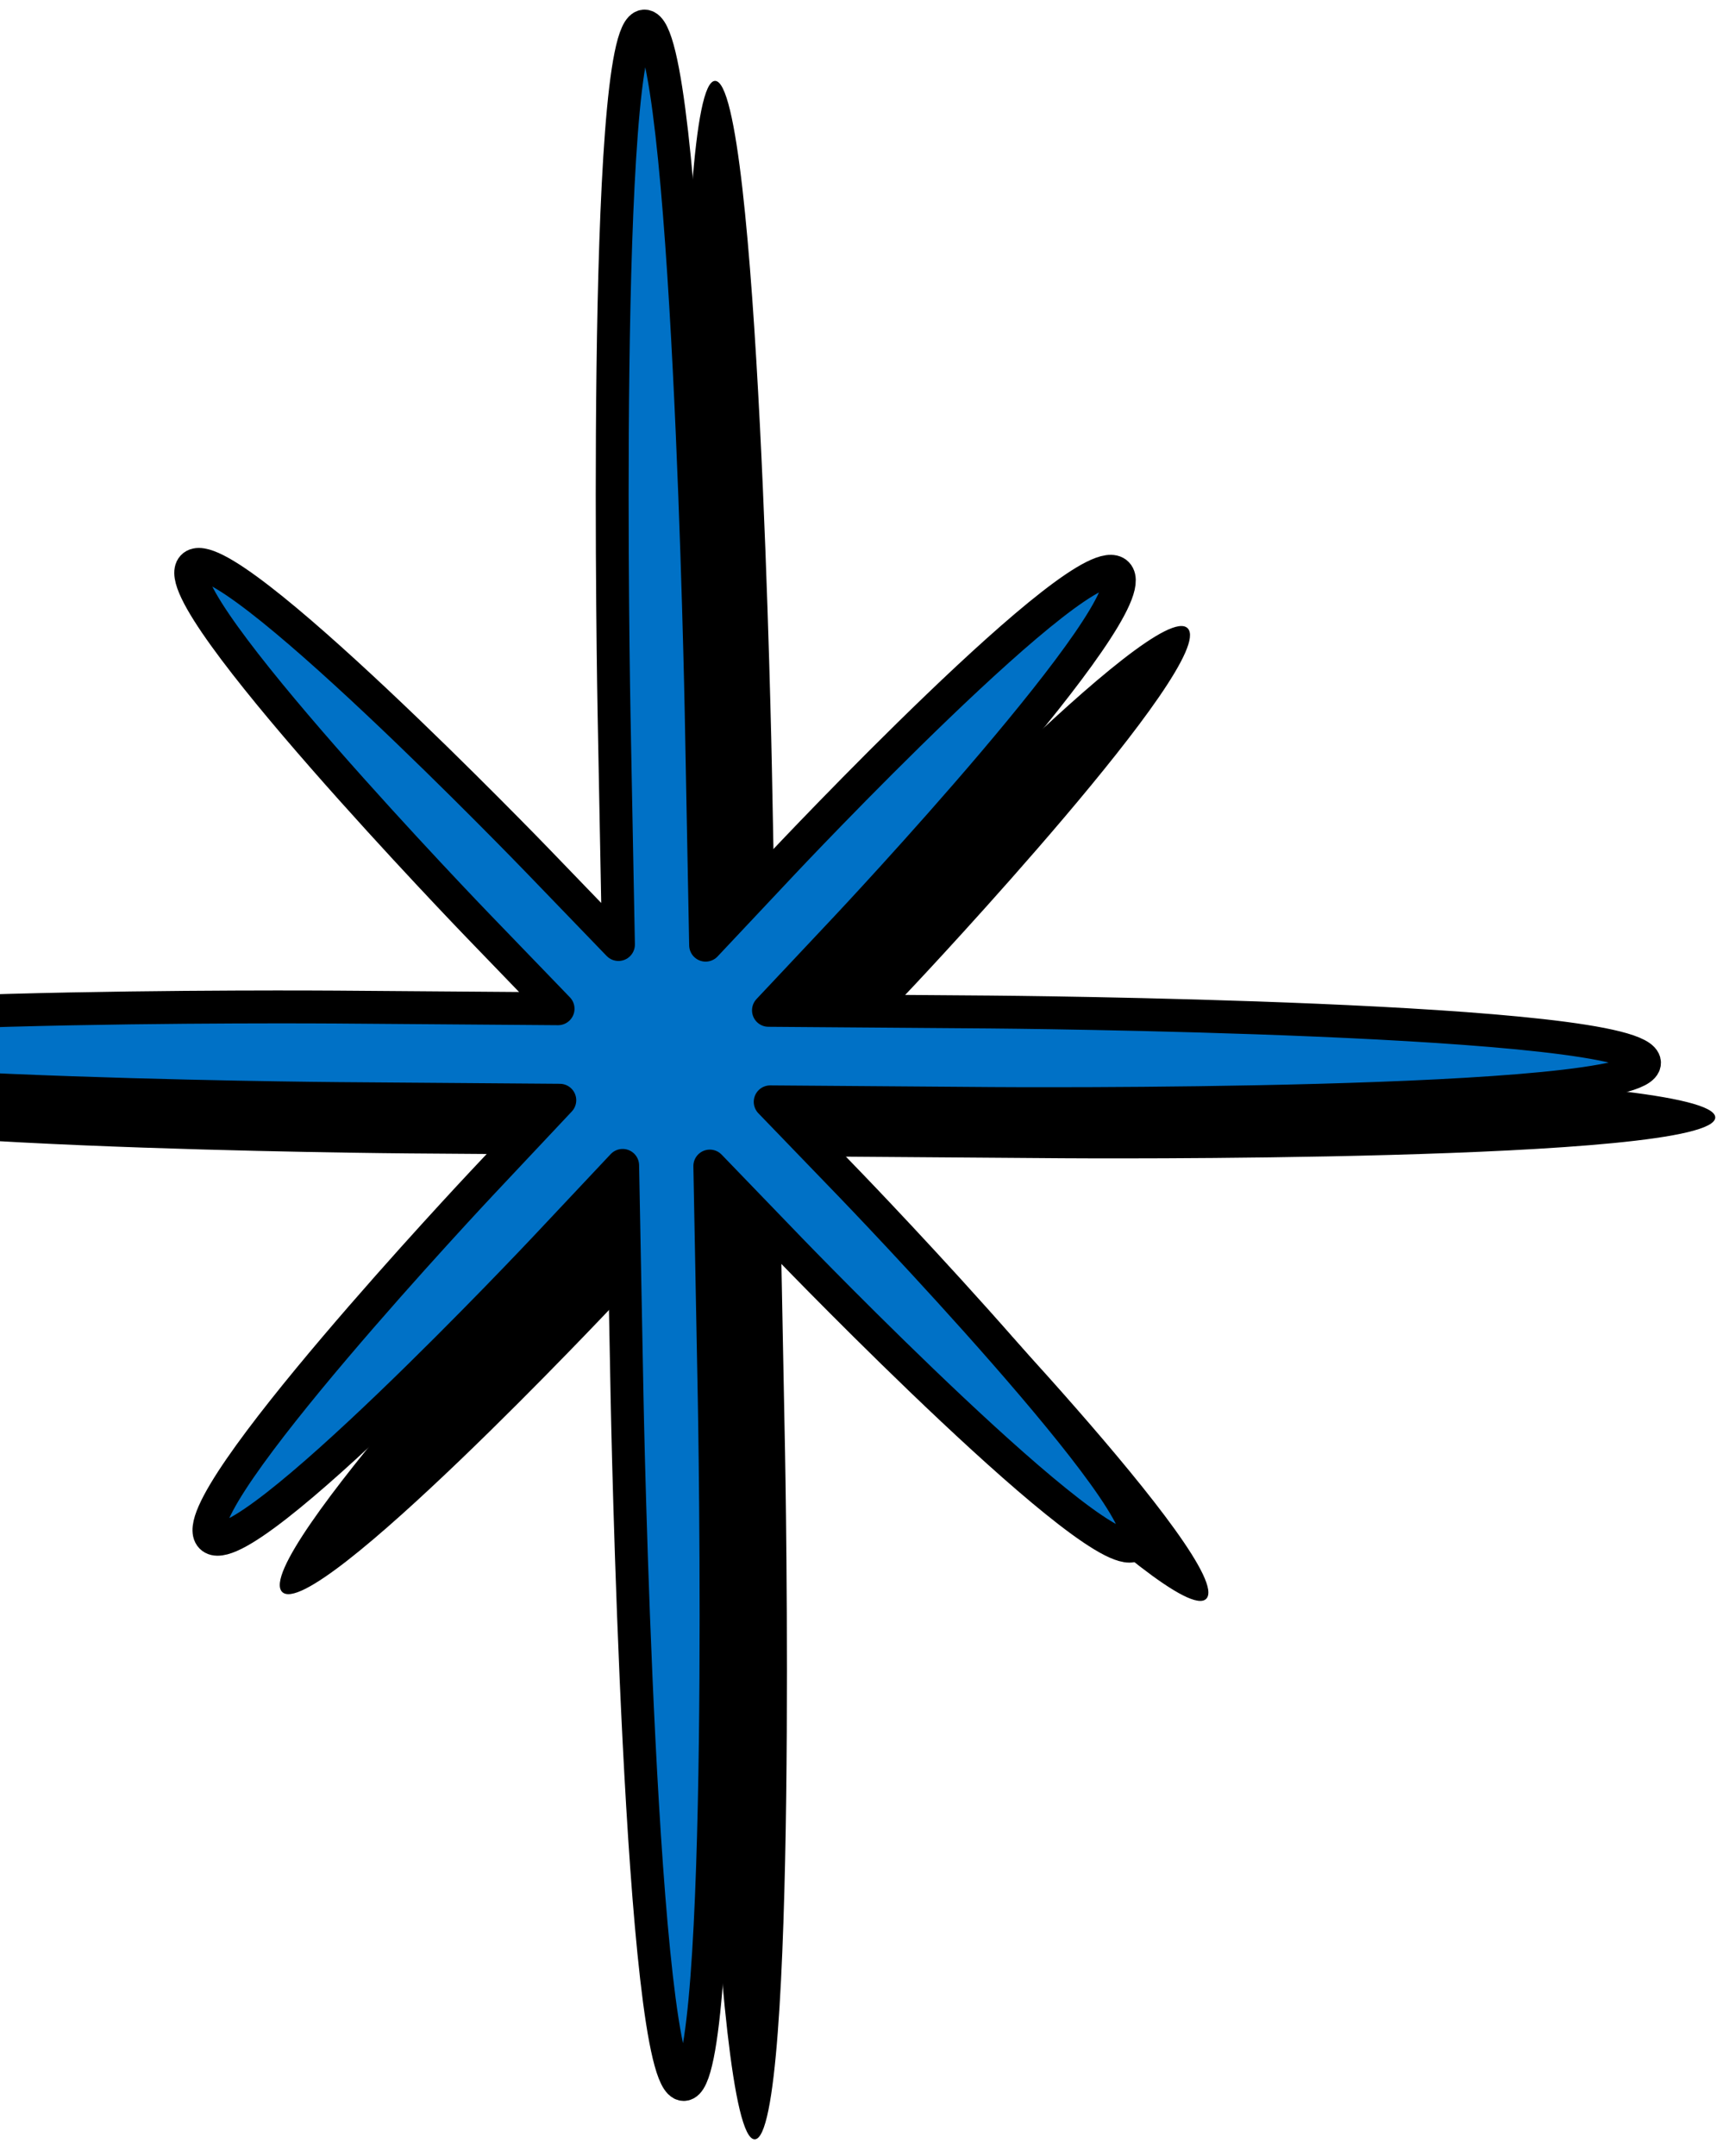 <svg width="124" height="154" viewBox="0 0 124 154" fill="none" xmlns="http://www.w3.org/2000/svg">
<path d="M122.588 79.815C122.525 76.547 75.818 76.201 75.818 76.201L59.978 76.084L65.556 70.152C65.556 70.152 87.132 47.211 84.886 44.884C82.639 42.557 61.064 65.499 61.064 65.499L55.485 71.43L55.166 54.81C55.166 54.81 54.224 5.801 51.11 5.778C47.995 5.755 48.937 54.764 48.937 54.764L49.256 71.384L43.448 65.368C43.448 65.368 20.985 42.101 18.827 44.395C16.67 46.689 39.133 69.957 39.133 69.957L44.941 75.973L29.101 75.855C29.101 75.855 -17.606 75.51 -17.543 78.778C-17.48 82.046 29.227 82.391 29.227 82.391L45.067 82.508L39.488 88.44C39.488 88.44 17.913 111.382 20.159 113.709C22.405 116.035 43.981 93.094 43.981 93.094L49.559 87.162L49.879 103.783C49.879 103.783 50.82 152.792 53.934 152.815C57.049 152.838 56.108 103.829 56.108 103.829L55.788 87.208L61.596 93.224C61.596 93.224 84.06 116.492 86.217 114.198C88.375 111.903 65.912 88.636 65.912 88.636L60.103 82.62L75.944 82.737C75.944 82.737 122.651 83.083 122.588 79.815Z" fill="black"/>
<path d="M117.531 75.912C117.469 72.644 70.762 72.29 70.762 72.29L54.922 72.171L60.501 66.24C60.501 66.24 82.081 43.302 79.835 40.974C77.589 38.647 56.009 61.586 56.009 61.586L50.43 67.516L50.113 50.896C50.113 50.896 49.18 1.887 46.066 1.863C42.951 1.84 43.884 50.849 43.884 50.849L44.201 67.469L38.394 61.452C38.394 61.452 15.934 38.181 13.776 40.475C11.618 42.769 34.078 66.04 34.078 66.04L39.885 72.057L24.045 71.937C24.045 71.937 -22.663 71.584 -22.6 74.852C-22.538 78.12 24.169 78.473 24.169 78.473L40.009 78.593L34.43 84.524C34.43 84.524 12.85 107.462 15.096 109.789C17.342 112.116 38.921 89.178 38.921 89.178L44.501 83.247L44.817 99.868C44.817 99.868 45.75 148.877 48.865 148.9C51.979 148.924 51.046 99.915 51.046 99.915L50.73 83.294L56.537 89.311C56.537 89.311 78.996 112.582 81.154 110.288C83.312 107.995 60.853 84.723 60.853 84.723L55.046 78.707L70.886 78.826C70.886 78.826 117.593 79.18 117.531 75.912Z" fill="#0071C6" stroke="black" stroke-width="2.35" stroke-linecap="round" stroke-linejoin="round"/>
</svg>
